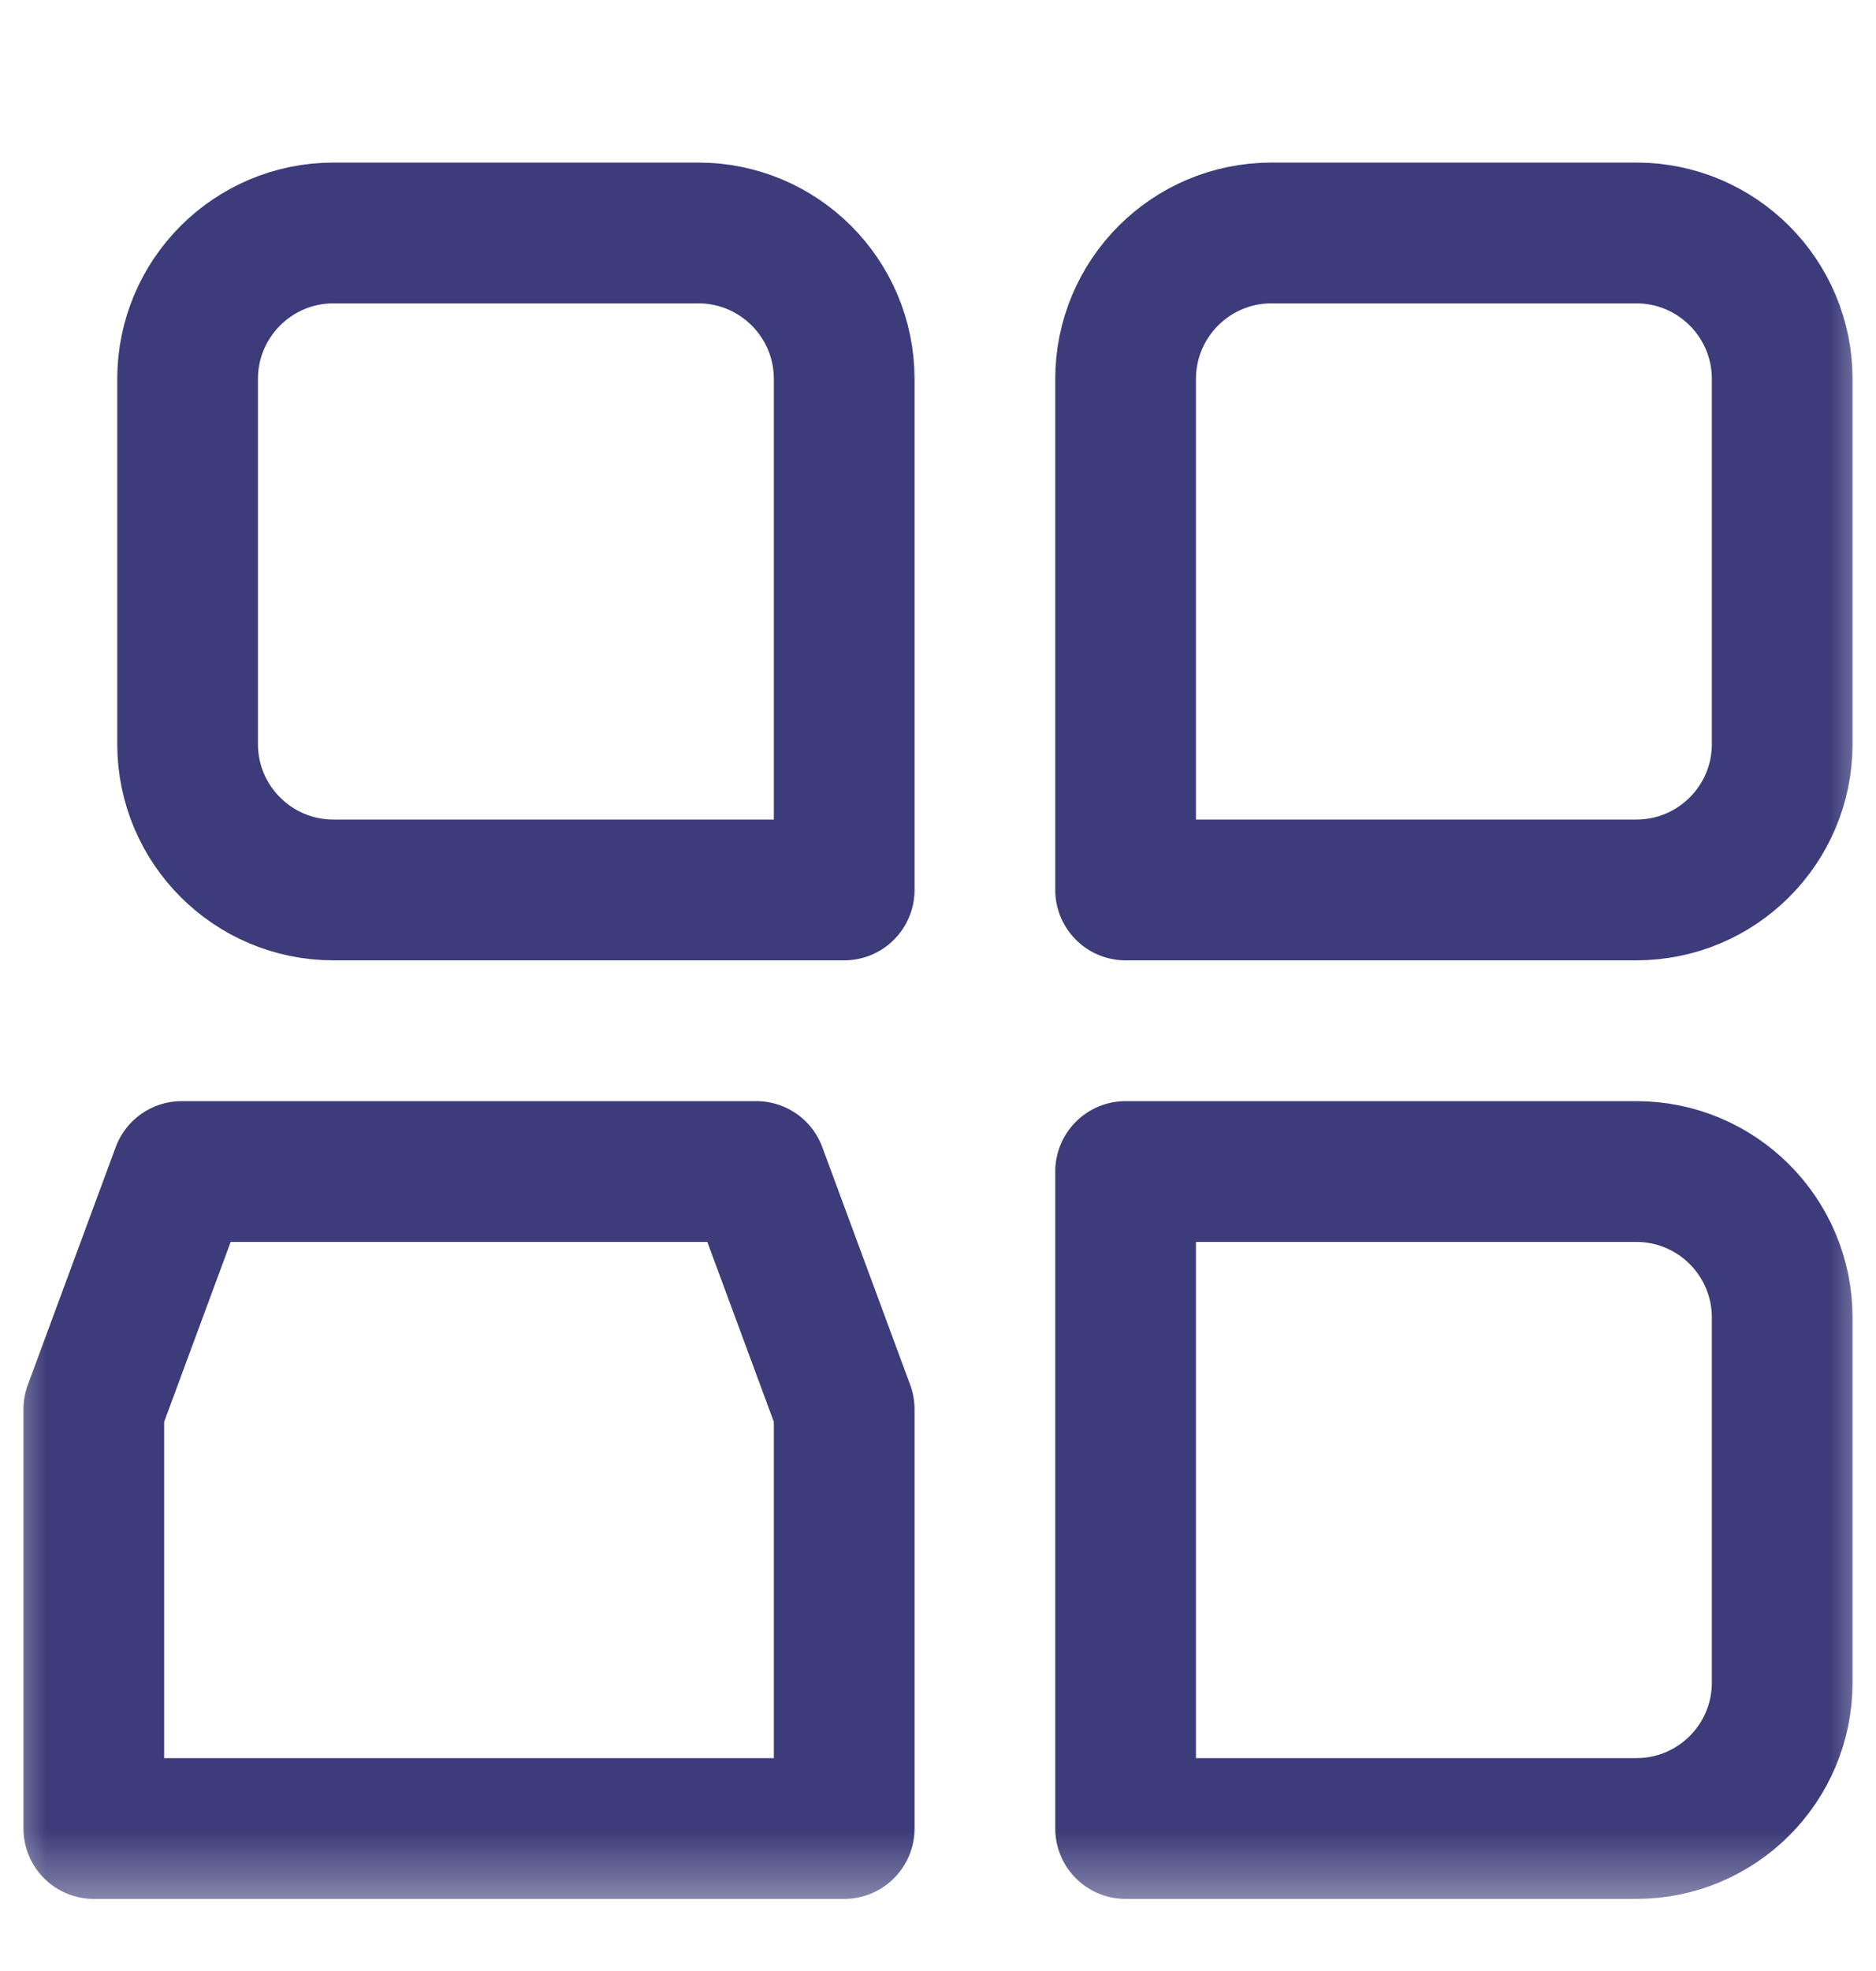 <svg width="20" height="21" viewBox="0 0 20 21" fill="none" xmlns="http://www.w3.org/2000/svg">
<mask id="mask0_962_11178" style="mask-type:alpha" maskUnits="userSpaceOnUse" x="0" y="0" width="20" height="21">
<rect y="0.482" width="20" height="20" fill="#D9D9D9"/>
</mask>
<g mask="url(#mask0_962_11178)">
<path d="M9 9.482L3.556 9.482C2.696 9.482 2 8.786 2 7.927L2 4.038C2 3.179 2.696 2.482 3.556 2.482L7.444 2.482C8.304 2.482 9 3.179 9 4.038L9 9.482Z" stroke="#3C3C7A" stroke-width="1.5" stroke-linecap="round" stroke-linejoin="round"/>
<path d="M17.444 9.482L12 9.482L12 4.038C12 3.179 12.696 2.482 13.556 2.482L17.444 2.482C18.304 2.482 19 3.179 19 4.038L19 7.927C19 8.786 18.304 9.482 17.444 9.482Z" stroke="#3C3C7A" stroke-width="1.5" stroke-linecap="round" stroke-linejoin="round"/>
<path d="M17.444 19.482L12 19.482L12 12.482L17.444 12.482C18.304 12.482 19 13.179 19 14.038L19 17.927C19 18.786 18.304 19.482 17.444 19.482Z" stroke="#3C3C7A" stroke-width="1.5" stroke-linecap="round" stroke-linejoin="round"/>
<path d="M1.937 12.482L1 15.015L1 19.482L9 19.482L9 15.015L8.063 12.482L1.937 12.482Z" stroke="#3C3C7A" stroke-width="1.5" stroke-linecap="round" stroke-linejoin="round"/>
</g>
</svg>
